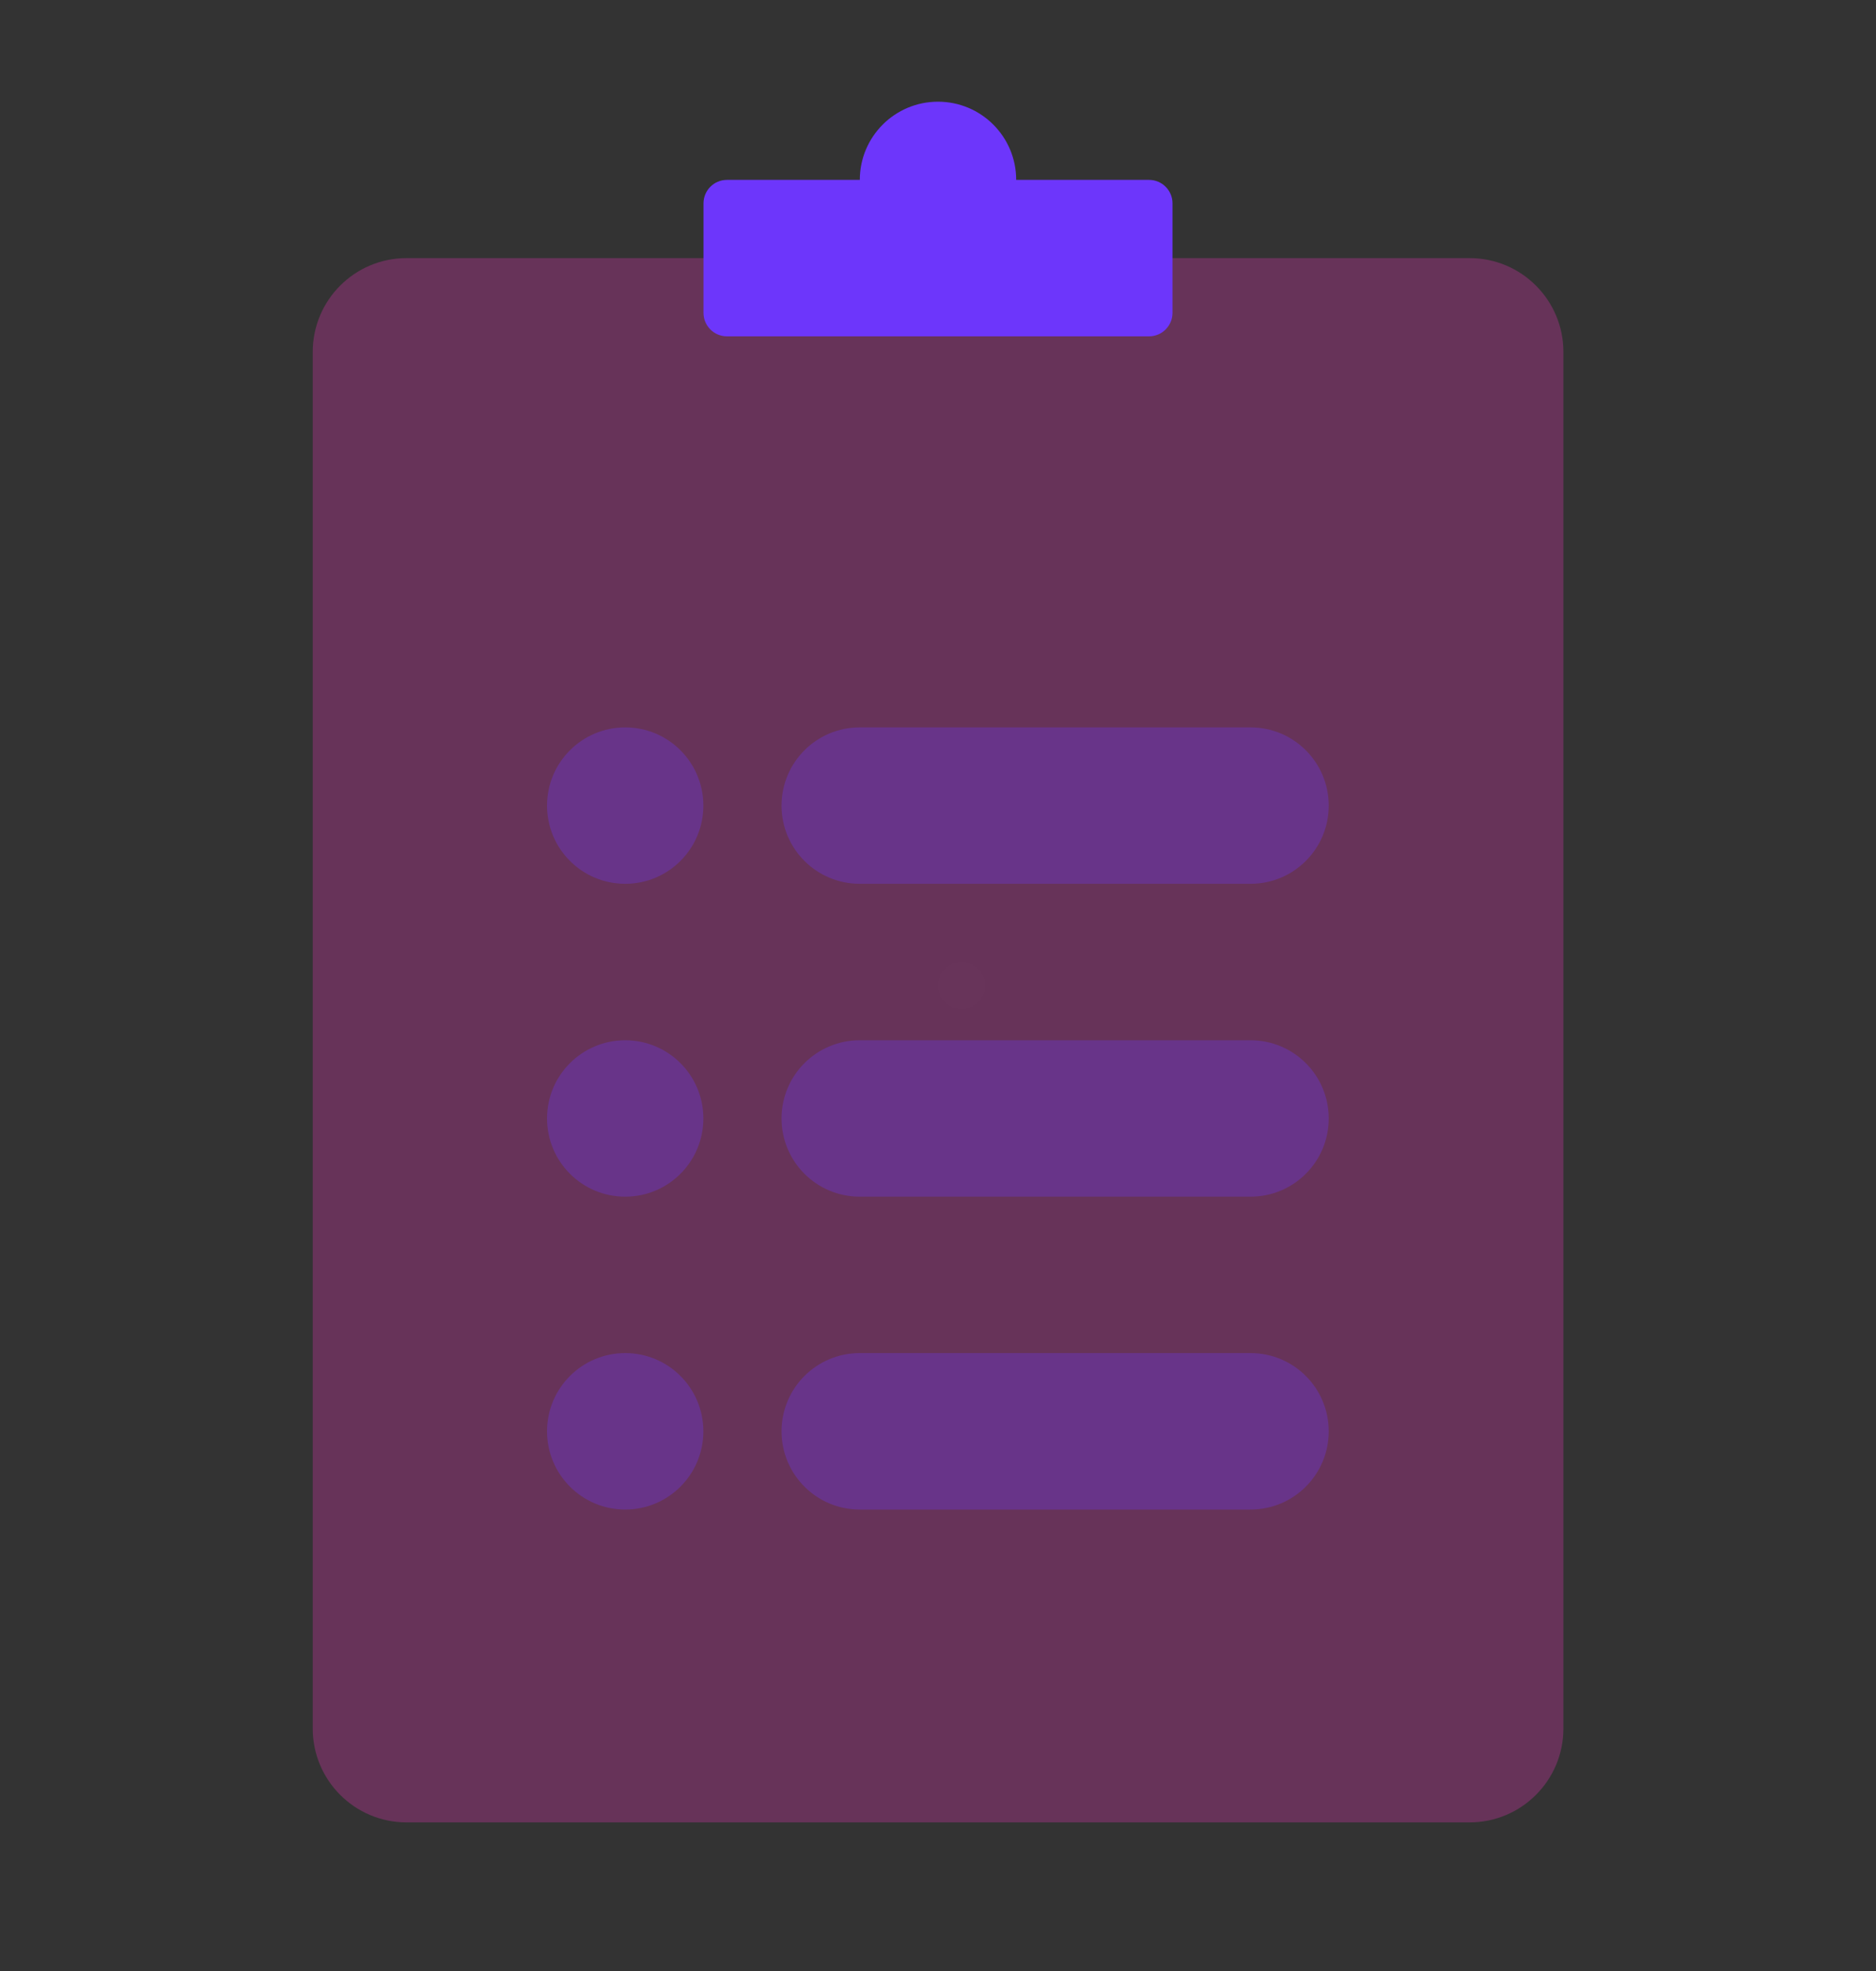 <svg width="40" height="42" viewBox="0 0 40 42" fill="none" xmlns="http://www.w3.org/2000/svg">
<rect x="0" y="0" width="40" height="42" fill="#333333" stroke="none"/>
<g opacity="0.01">
<path d="M21 21C21 21.276 20.776 21.5 20.5 21.5C20.224 21.5 20 21.276 20 21C20 20.724 20.224 20.5 20.5 20.5C20.776 20.5 21 20.724 21 21Z" fill="white"/>
</g>
<path opacity="0.3" d="M6.668 7.5C6.668 6.395 7.563 5.5 8.668 5.5H31.335C32.439 5.5 33.335 6.395 33.335 7.5V36.833C33.335 37.938 32.439 38.833 31.335 38.833H8.668C7.563 38.833 6.668 37.938 6.668 36.833V7.5Z" fill="#DF32B3"/>
<path fill-rule="evenodd" clip-rule="evenodd" d="M18.333 3.833H15.5C15.224 3.833 15 4.057 15 4.333V6.667C15 6.943 15.224 7.167 15.5 7.167H24.5C24.776 7.167 25 6.943 25 6.667V4.333C25 4.057 24.776 3.833 24.5 3.833H21.667C21.667 2.913 20.921 2.167 20 2.167C19.079 2.167 18.333 2.913 18.333 3.833Z" fill="#6D36FB"/>
<path opacity="0.3" d="M26.664 15.5H18.331C17.41 15.5 16.664 16.246 16.664 17.167C16.664 18.087 17.41 18.833 18.331 18.833H26.664C27.585 18.833 28.331 18.087 28.331 17.167C28.331 16.246 27.585 15.5 26.664 15.5Z" fill="#6D36FB"/>
<path opacity="0.3" d="M14.997 17.167C14.997 16.246 14.251 15.5 13.331 15.5C12.41 15.5 11.664 16.246 11.664 17.167C11.664 18.087 12.41 18.833 13.331 18.833C14.251 18.833 14.997 18.087 14.997 17.167Z" fill="#6D36FB"/>
<path opacity="0.3" d="M14.997 23.833C14.997 22.913 14.251 22.167 13.331 22.167C12.41 22.167 11.664 22.913 11.664 23.833C11.664 24.754 12.41 25.5 13.331 25.5C14.251 25.5 14.997 24.754 14.997 23.833Z" fill="#6D36FB"/>
<path opacity="0.3" d="M26.664 22.167H18.331C17.41 22.167 16.664 22.913 16.664 23.833C16.664 24.754 17.41 25.5 18.331 25.5H26.664C27.585 25.5 28.331 24.754 28.331 23.833C28.331 22.913 27.585 22.167 26.664 22.167Z" fill="#6D36FB"/>
<path opacity="0.3" d="M14.997 30.5C14.997 29.579 14.251 28.833 13.331 28.833C12.41 28.833 11.664 29.579 11.664 30.5C11.664 31.42 12.41 32.167 13.331 32.167C14.251 32.167 14.997 31.42 14.997 30.5Z" fill="#6D36FB"/>
<path opacity="0.3" d="M26.664 28.833H18.331C17.41 28.833 16.664 29.579 16.664 30.5C16.664 31.42 17.41 32.167 18.331 32.167H26.664C27.585 32.167 28.331 31.42 28.331 30.5C28.331 29.579 27.585 28.833 26.664 28.833Z" fill="#6D36FB"/>
</svg>